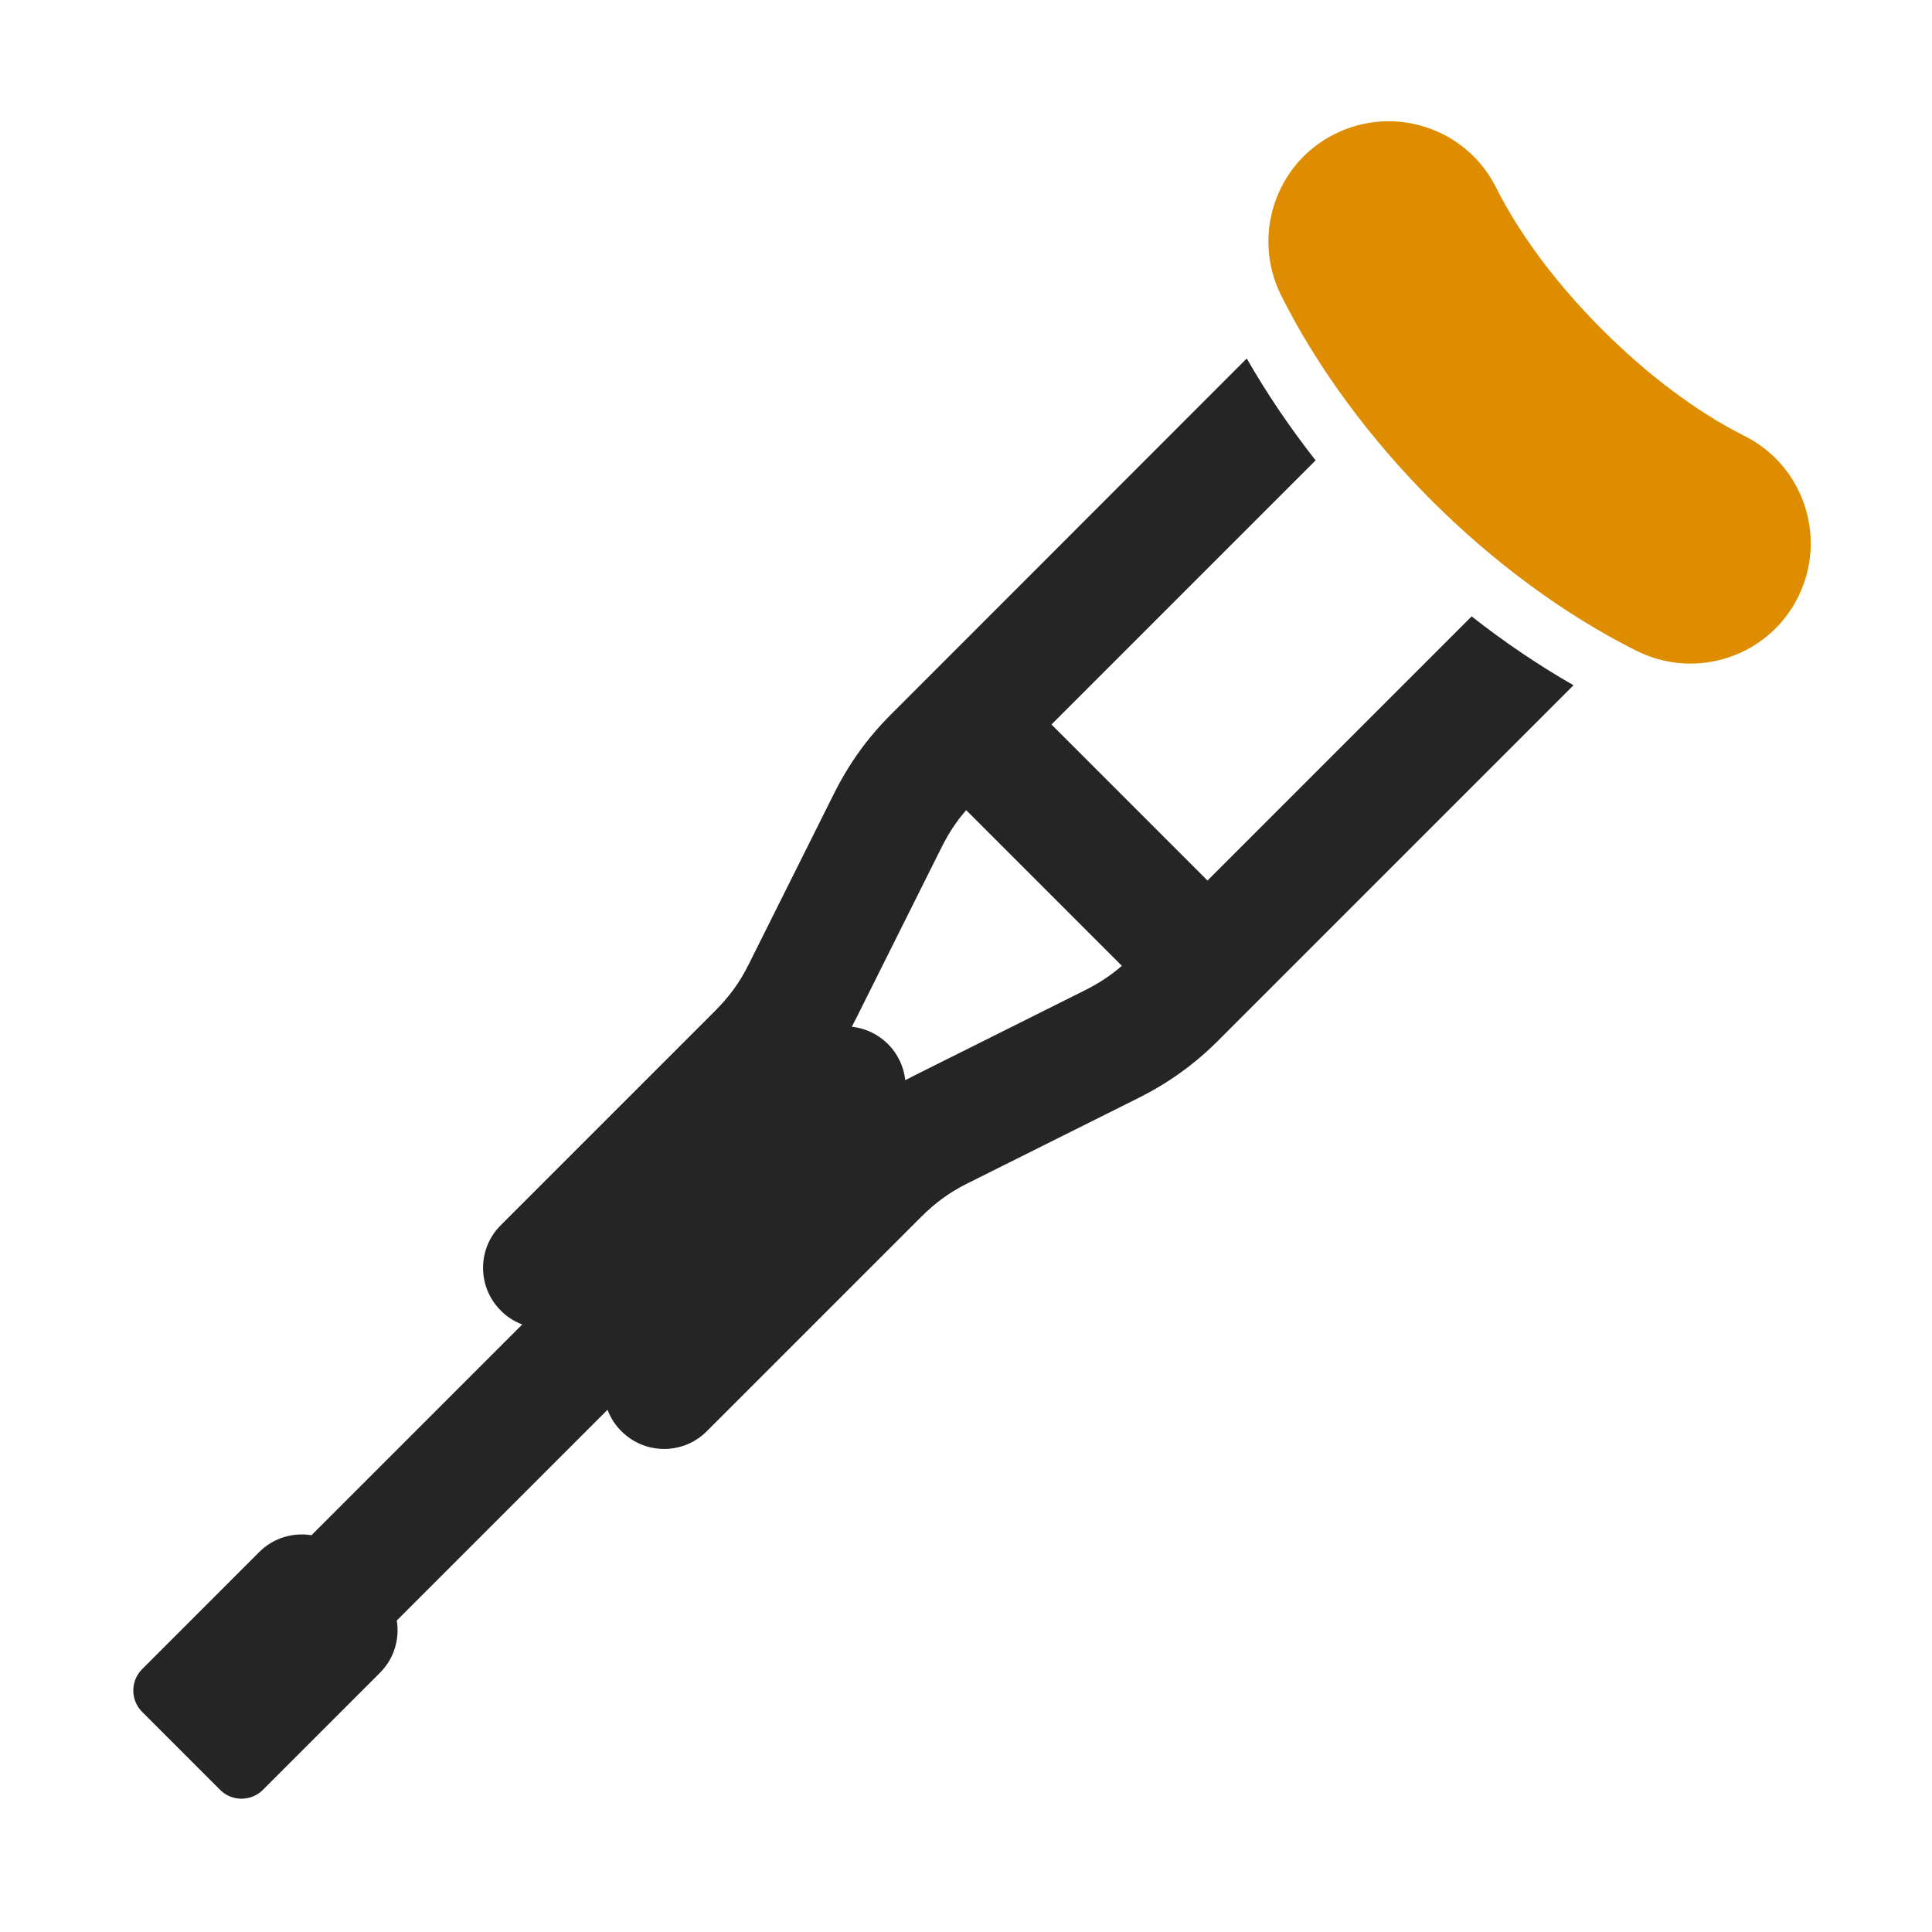 <?xml version="1.0" encoding="UTF-8"?>
<!DOCTYPE svg PUBLIC "-//W3C//DTD SVG 1.1//EN" "http://www.w3.org/Graphics/SVG/1.1/DTD/svg11.dtd">
<svg xmlns="http://www.w3.org/2000/svg" xml:space="preserve" width="1024px" height="1024px" shape-rendering="geometricPrecision" text-rendering="geometricPrecision" image-rendering="optimizeQuality" fill-rule="nonzero" clip-rule="evenodd" viewBox="0 0 10240 10240" xmlns:xlink="http://www.w3.org/1999/xlink">
	<title>crutch icon</title>
	<desc>crutch icon from the IconExperience.com O-Collection. Copyright by INCORS GmbH (www.incors.com).</desc>
	<path id="curve1" fill="#252525" d="M2768 7020c-42,-16 -81,-40 -114,-74 -125,-125 -125,-327 0,-452l1133 -1133c78,-78 132,-151 181,-249l454 -909c79,-157 175,-291 299,-415l1887 -1888c106,185 229,367 365,540l-1400 1400 827 827 1400 -1400c173,136 355,259 540,365l-1887 1887c-125,124 -259,220 -416,299l-909 454c-98,49 -171,103 -249,181l-1133 1133c-125,125 -327,125 -452,0 -34,-33 -58,-72 -74,-114l-1117 1117c16,98 -14,202 -89,277l-621 621c-62,62 -164,62 -226,0l-414 -414c-62,-62 -62,-164 0,-226l621 -621c75,-75 179,-105 277,-89l1117 -1117zm2030 -1295c15,-7 30,-15 45,-23l909 -454c71,-36 135,-77 194,-129l-825 -825c-52,59 -93,123 -129,194l-454 909c-8,15 -16,30 -23,45 149,16 267,134 283,283z"/>
	<path id="curve0" fill="#DE8D00" d="M6790 1565c-157,-315 -30,-698 285,-855 315,-157 698,-30 855,285 127,253 325,515 562,752 238,238 500,436 753,563 315,157 442,540 285,855 -157,315 -540,442 -855,285 -387,-193 -765,-475 -1088,-798 -322,-322 -604,-700 -797,-1087z"/>
</svg>
